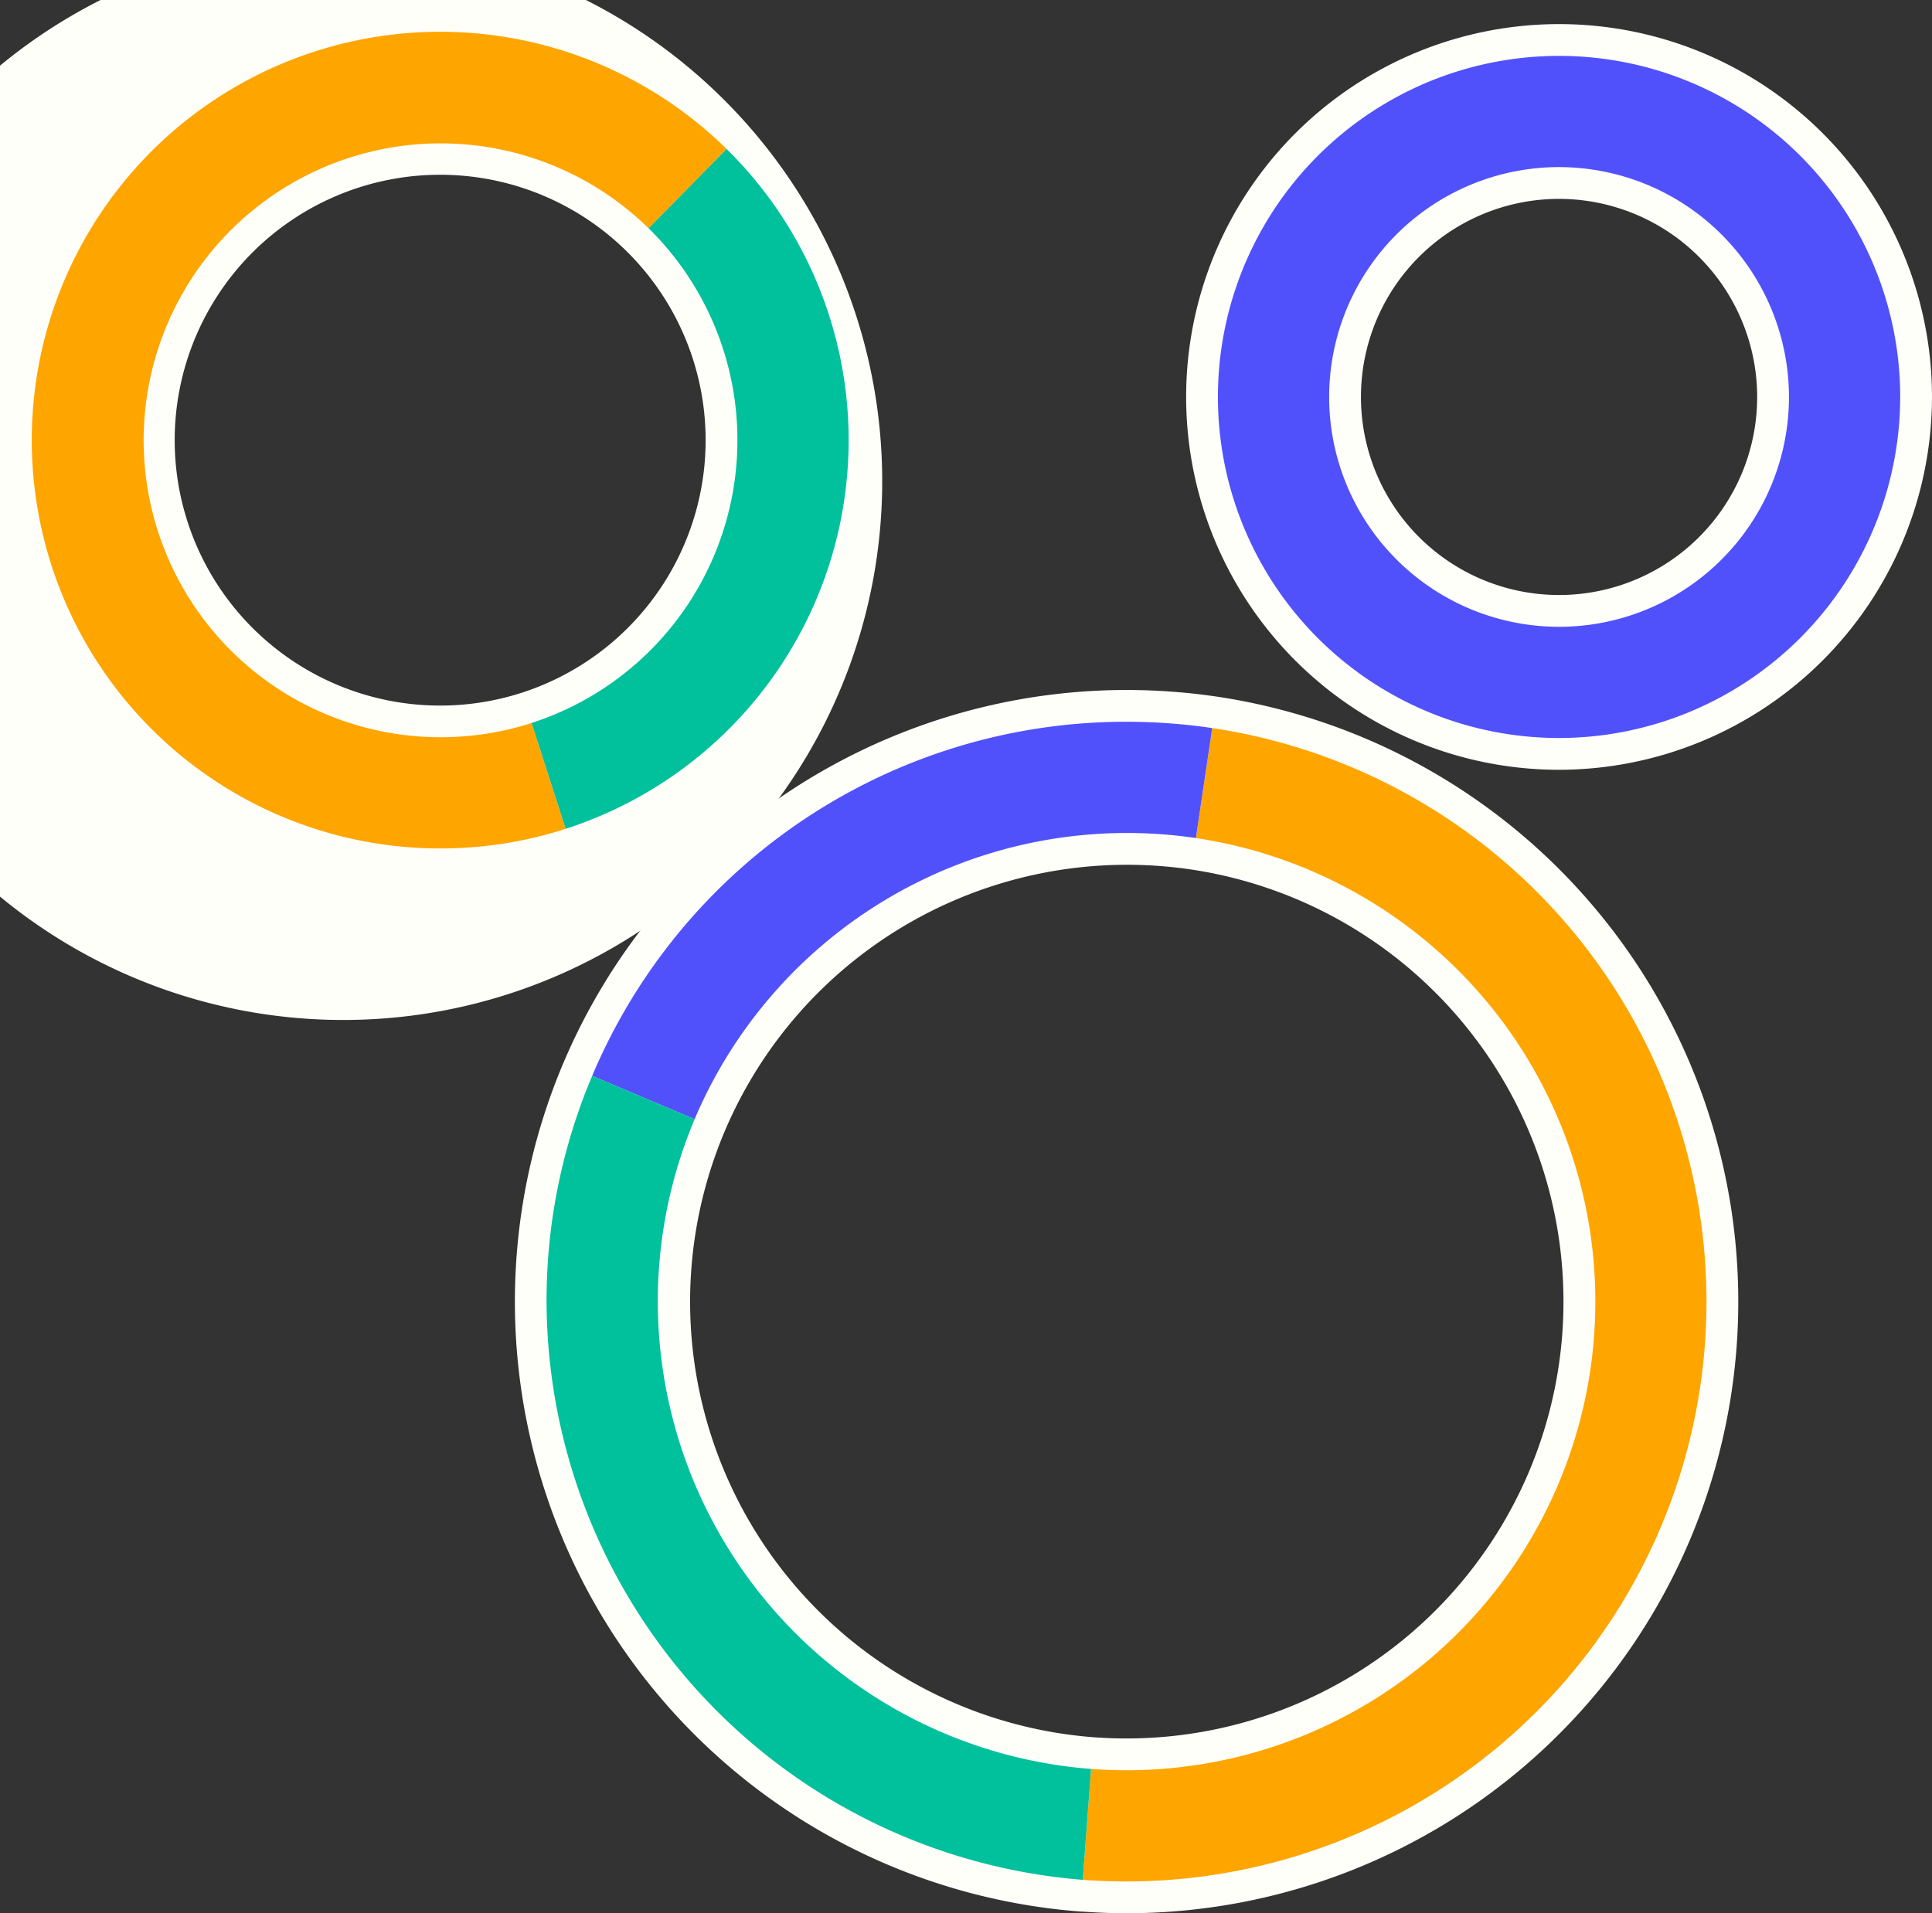 <svg id="Layer_1" data-name="Layer 1" xmlns="http://www.w3.org/2000/svg" xmlns:xlink="http://www.w3.org/1999/xlink" viewBox="0 0 128.813 127.592">
  <rect x="0" y="0" width="128.813" height="127.592" fill="#333333" stroke="none"/>
  <g id="elenchiColore">
    <g>
      <g>
        <path d="M49.932,8.427l-.007-.008a35.935,35.935,0,1,0,.007.008m-15.145,37.772h-.003a17.7,17.7,0,1,1,6.969-29.469l.001.001a17.701,17.701,0,0,1-6.967,29.468" fill="#fffffa"/>
        <path d="M37.707,55.276l-2.274-7.059a19.821,19.821,0,0,0,7.807-32.998l5.198-5.29a27.237,27.237,0,0,1-10.731,45.347" fill="#00c19c"/>
        <path d="M29.351,56.583A27.232,27.232,0,1,1,48.44,9.93l-5.201,5.29a19.802,19.802,0,1,0-7.806,32.998l2.274,7.058a27.176,27.176,0,0,1-8.356,1.307" fill="orange"/>
        <path d="M81.135,46.458h-.002a41.168,41.168,0,0,0-6.023-.443,40.79,40.79,0,0,0-3.077,81.463c.053.004.105.006.158.006h.002c.962.068,1.941.108,2.917.108a40.791,40.791,0,0,0,6.025-81.134m-6.025,69.479c-.73,0-1.473-.028-2.208-.082a29.135,29.135,0,1,1,6.52-57.868h.004a29.136,29.136,0,0,1-4.316,57.95" fill="#fffffa"/>
        <path d="M75.111,125.473c-.973,0-1.955-.036-2.919-.108l.553-7.397c.781.058,1.577.088,2.366.088a31.255,31.255,0,0,0,4.625-62.166l1.087-7.336a38.672,38.672,0,0,1-5.712,76.919" fill="orange"/>
        <path d="M46.312,74.64l-6.831-2.889a38.614,38.614,0,0,1,35.629-23.617,39.123,39.123,0,0,1,5.713.42l-1.089,7.336a31.311,31.311,0,0,0-33.422,18.75" fill="#5151fc"/>
        <path d="M72.192,125.364a38.814,38.814,0,0,1-35.751-38.561,38.405,38.405,0,0,1,3.041-15.052l6.831,2.888a31.276,31.276,0,0,0,26.432,43.329Z" fill="#00c19c"/>
        <path d="M103.948,51.336a24.864,24.864,0,1,1,24.864-24.863,24.891,24.891,0,0,1-24.864,24.863m0-38.073a13.209,13.209,0,1,0,13.209,13.21,13.224,13.224,0,0,0-13.209-13.21" fill="#fffffa"/>
        <path d="M103.948,49.217a22.745,22.745,0,1,1,22.745-22.744,22.77,22.77,0,0,1-22.745,22.744m0-38.073a15.328,15.328,0,1,0,15.328,15.329,15.346,15.346,0,0,0-15.328-15.329" fill="#5151fc"/>
      </g>
    </g>
  </g>
</svg>
